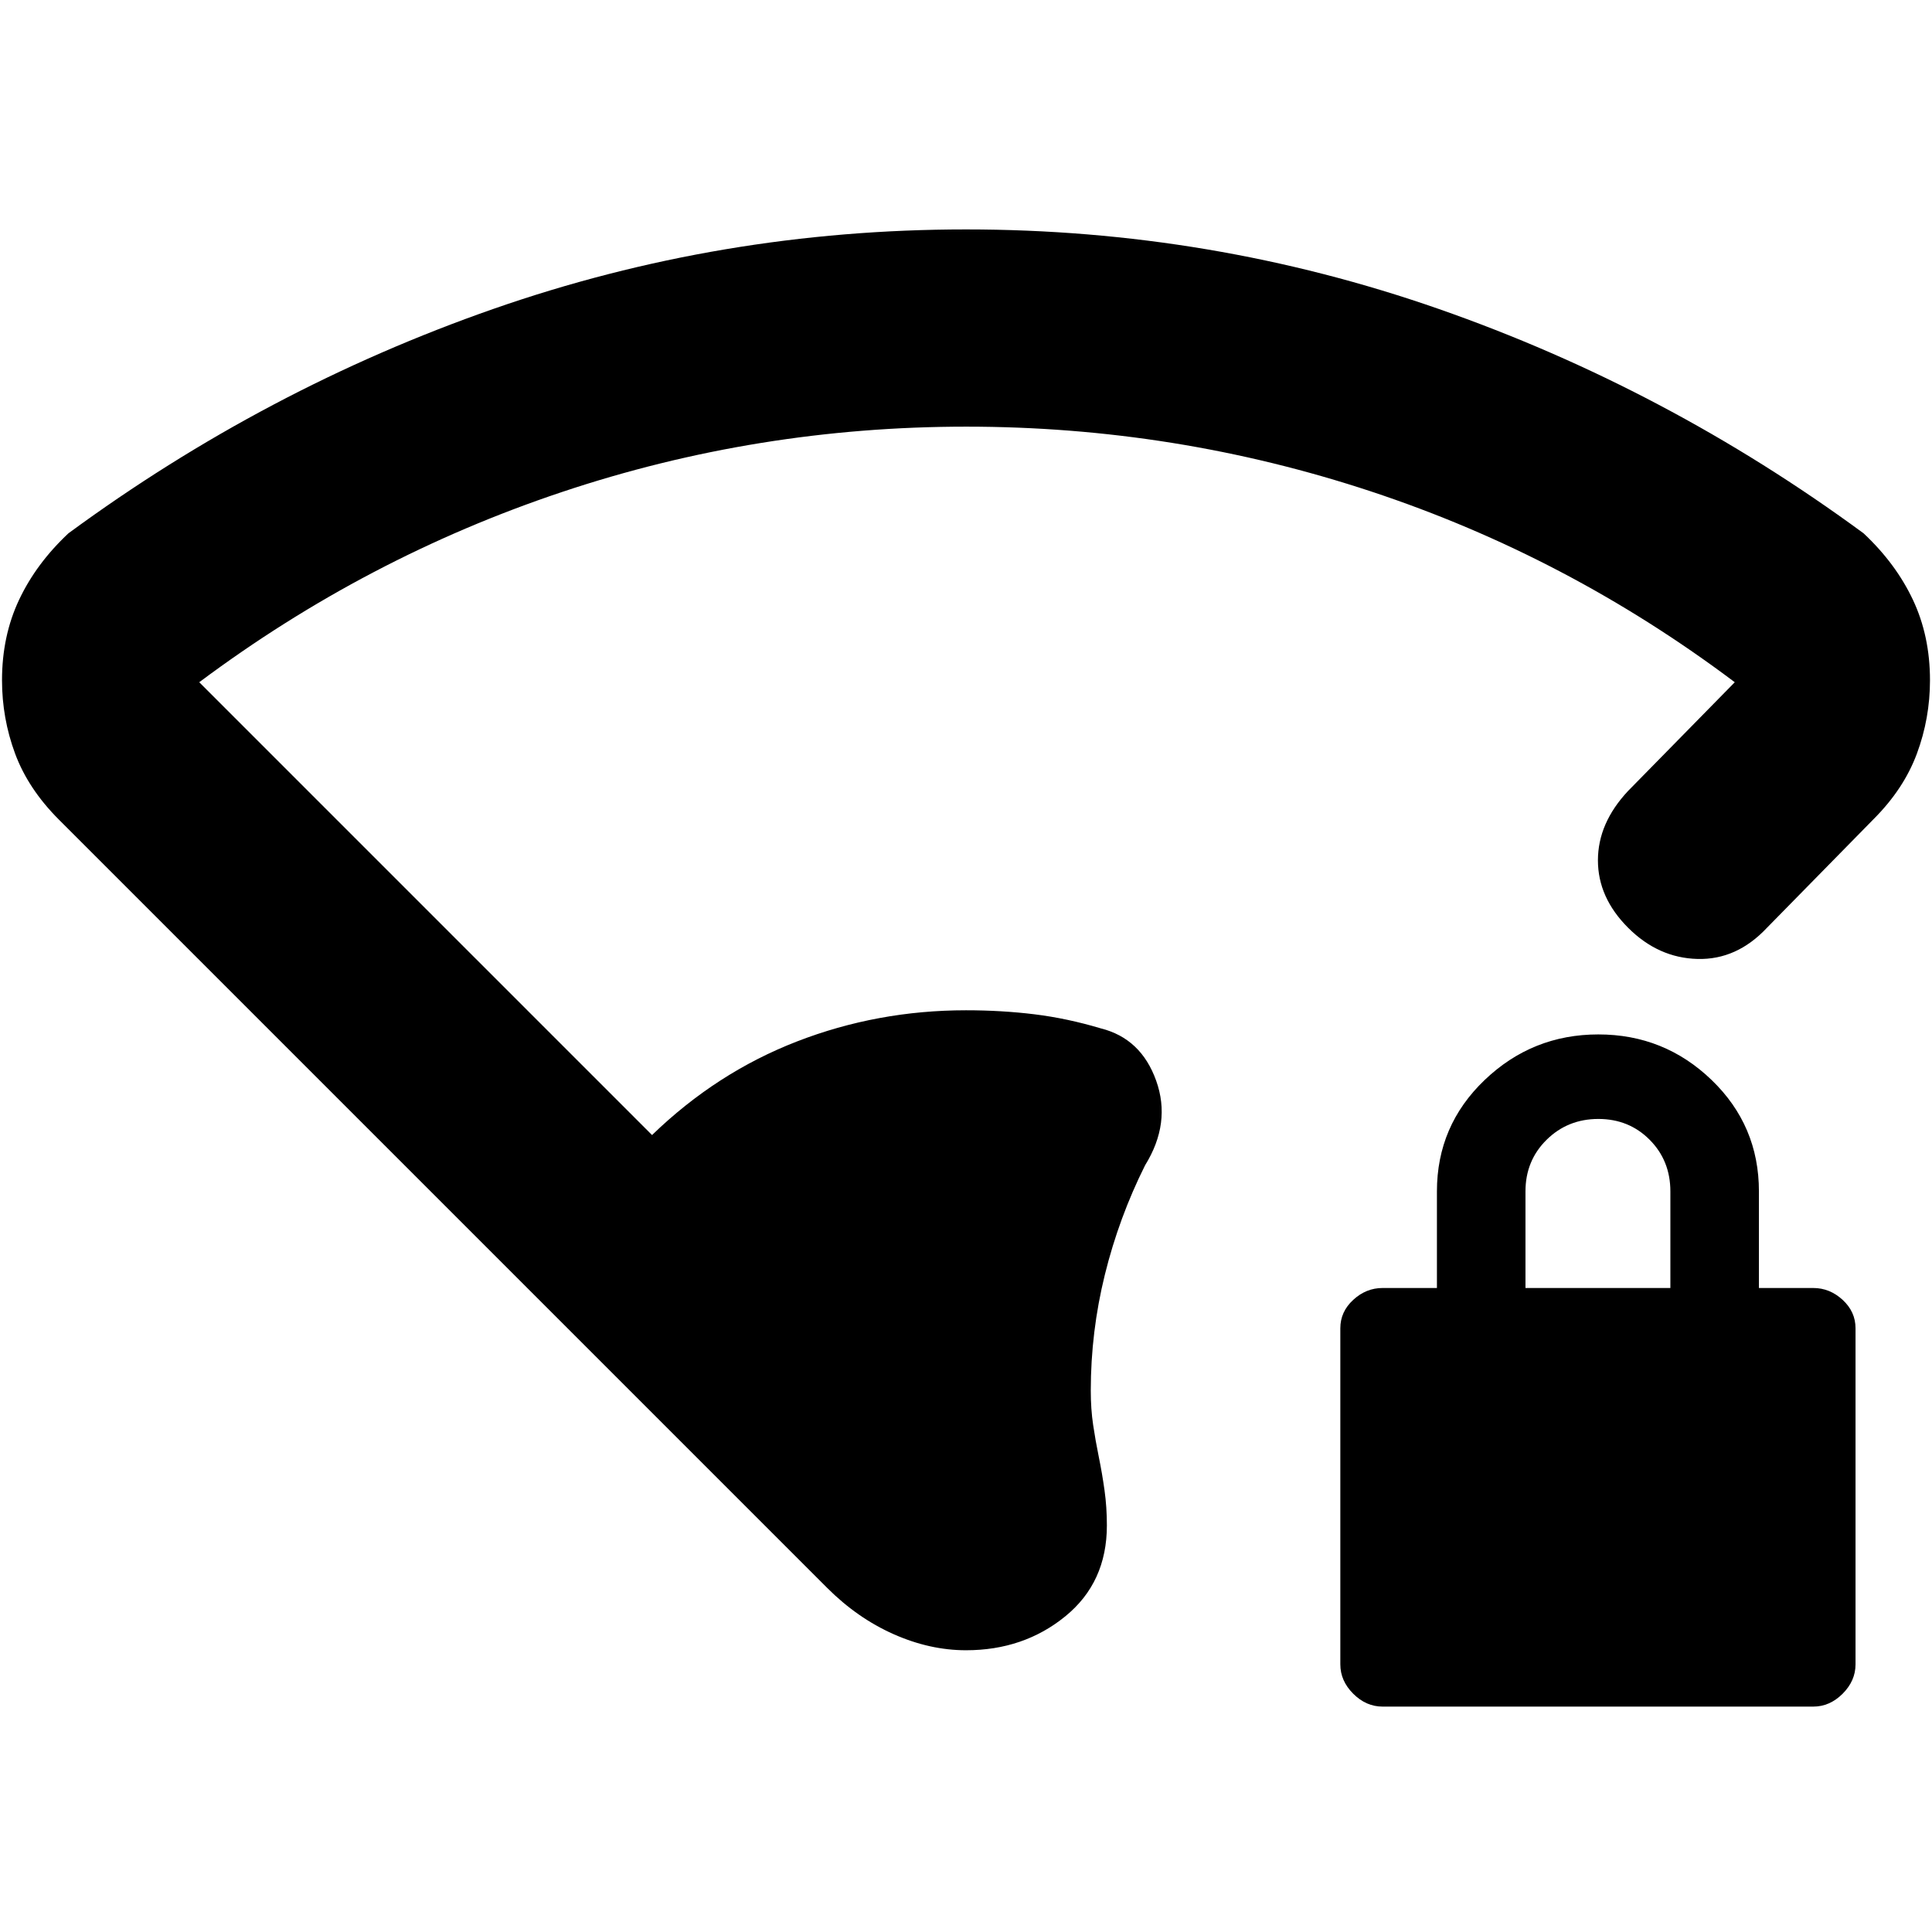 <svg xmlns="http://www.w3.org/2000/svg" height="20" viewBox="0 -960 960 960" width="20"><path d="M480.16-748q-103.83 0-201 32.5Q182-683 99-621l225 225q32-31 72-46.5t84-15.5q17.76 0 34.02 2t32.98 7q20 5 27.5 26t-5.5 42q-13 26-20 54.37-7 28.37-7 57.63 0 9.17 1.17 17 1.16 7.83 2.83 16 1.67 8.17 2.83 16.5Q550-211.17 550-202q0 28.33-20.68 45.16Q508.65-140 480-140q-18 0-36-8t-33-23L29.32-552.68Q14-568 7.5-585.54 1-603.09 1-622q0-22 8.5-40T34-695q98-72 211.15-111.5Q358.31-846 480-846t234.85 39.5Q828-767 926-695q16 15 24.5 33t8.5 40q0 18.91-6.5 36.46Q946-568 931-553l-53 54q-15 16-34.5 15.5T809-499q-15-15-15-33.5t15-34.5l53-54q-83.09-62.48-180.54-94.74Q584-748 480.16-748ZM687-112q-8.2 0-14.6-6.4T666-133v-167q0-8.2 6.4-14.1T687-320h27v-48q0-32.7 23.71-55.35t56.5-22.65q32.79 0 56.29 22.65T874-368v48h27q8.2 0 14.6 5.9T922-300v167q0 8.2-6.4 14.6T901-112H687Zm71-208h72v-48q0-15.3-10.29-25.65Q809.42-404 794.21-404t-25.71 10.35Q758-383.3 758-368v48Z"/></svg>